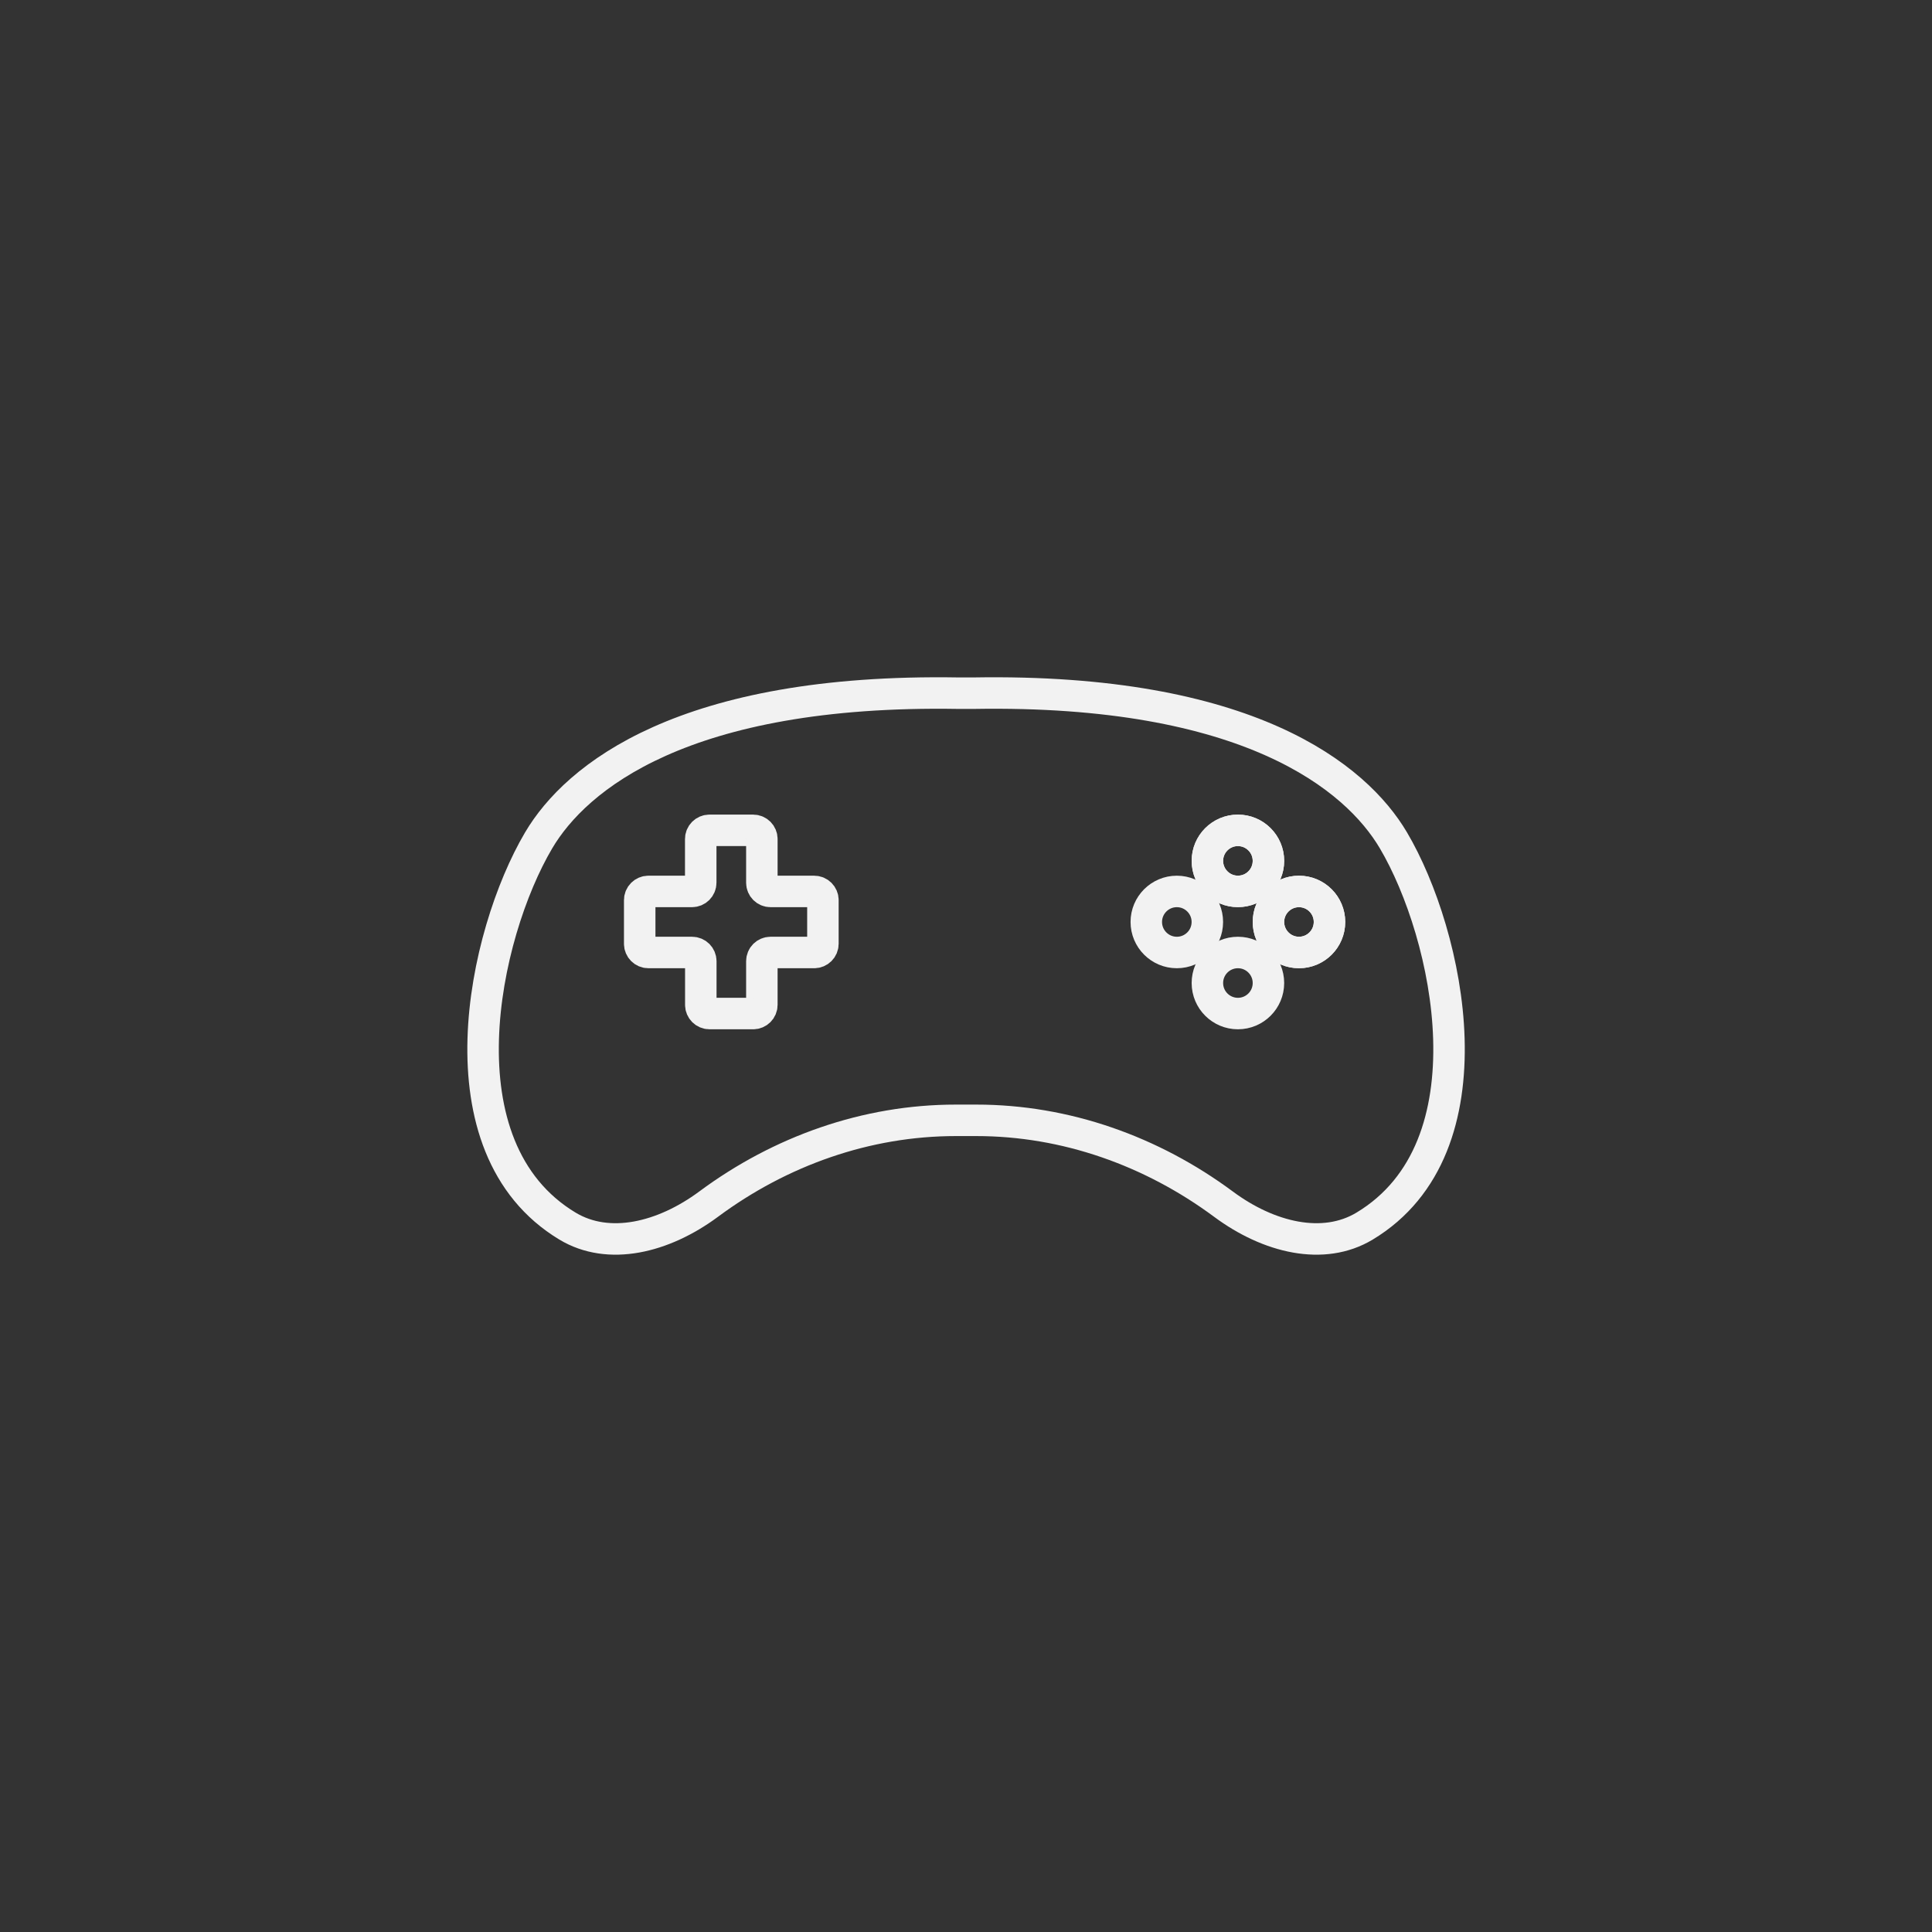 <svg width="800" height="800" viewBox="0 0 512 512" xmlns="http://www.w3.org/2000/svg" xmlns:xlink="http://www.w3.org/1999/xlink" id="Layer_1" overflow="hidden"><rect x="0" y="0" width="512" height="512" fill="#333333" stroke="none"/><defs></defs><path d="M254 183.7 254 183.7C181.18 182.48 152.62 205.99 142.75 222.7 128.03 247.62 115.75 304.07 150.39 324.93 161.31 331.5 175.76 328.02 187.79 319.11 206.79 305.02 229.6 296.9 253.28 296.9L258.74 296.9C282.42 296.9 305.21 305.02 324.23 319.11 336.23 328.02 350.71 331.5 361.63 324.93 396.3 304.07 383.99 247.62 369.27 222.7 359.4 205.98 330.84 182.47 258.02 183.7L254.02 183.7Z" stroke="#F2F2F2" stroke-width="8.342" stroke-linecap="round" stroke-linejoin="round" fill="none"/><path d="M201.9 233.93 201.9 222.36C201.906 221.09 200.88 220.056 199.61 220.05 199.607 220.05 199.603 220.05 199.6 220.05L188 220.05C186.73 220.05 185.7 221.08 185.7 222.35 185.7 222.353 185.7 222.357 185.7 222.36L185.7 233.93C185.7 235.206 184.666 236.24 183.39 236.24L171.83 236.24C170.56 236.24 169.53 237.27 169.53 238.54L169.53 250.12C169.53 251.39 170.56 252.42 171.83 252.42L183.41 252.42C184.682 252.42 185.714 253.448 185.72 254.72L185.72 266.3C185.72 267.57 186.75 268.6 188.02 268.6L199.6 268.6C200.87 268.6 201.9 267.57 201.9 266.3L201.9 254.72C201.9 253.45 202.93 252.42 204.2 252.42L215.78 252.42C217.05 252.42 218.08 251.39 218.08 250.12L218.08 238.54C218.08 237.27 217.05 236.24 215.78 236.24L204.2 236.24C202.93 236.24 201.9 235.21 201.9 233.94 201.9 233.937 201.9 233.933 201.9 233.93Z" stroke="#F2F2F2" stroke-width="8.342" fill="none"/><circle cx="328.06" cy="228.14" r="8.09" stroke="#F2F2F2" stroke-width="8.342" fill="none"/><circle cx="328.06" cy="228.14" r="8.09" stroke="#F2F2F2" stroke-width="8.342" fill="none"/><circle cx="328.06" cy="260.51" r="8.09" stroke="#F2F2F2" stroke-width="8.342" fill="none"/><circle cx="344.24" cy="244.33" r="8.09" stroke="#F2F2F2" stroke-width="8.342" fill="none"/><circle cx="344.24" cy="244.33" r="8.09" stroke="#F2F2F2" stroke-width="8.342" fill="none"/><circle cx="311.87" cy="244.33" r="8.09" stroke="#F2F2F2" stroke-width="8.342" fill="none"/></svg>